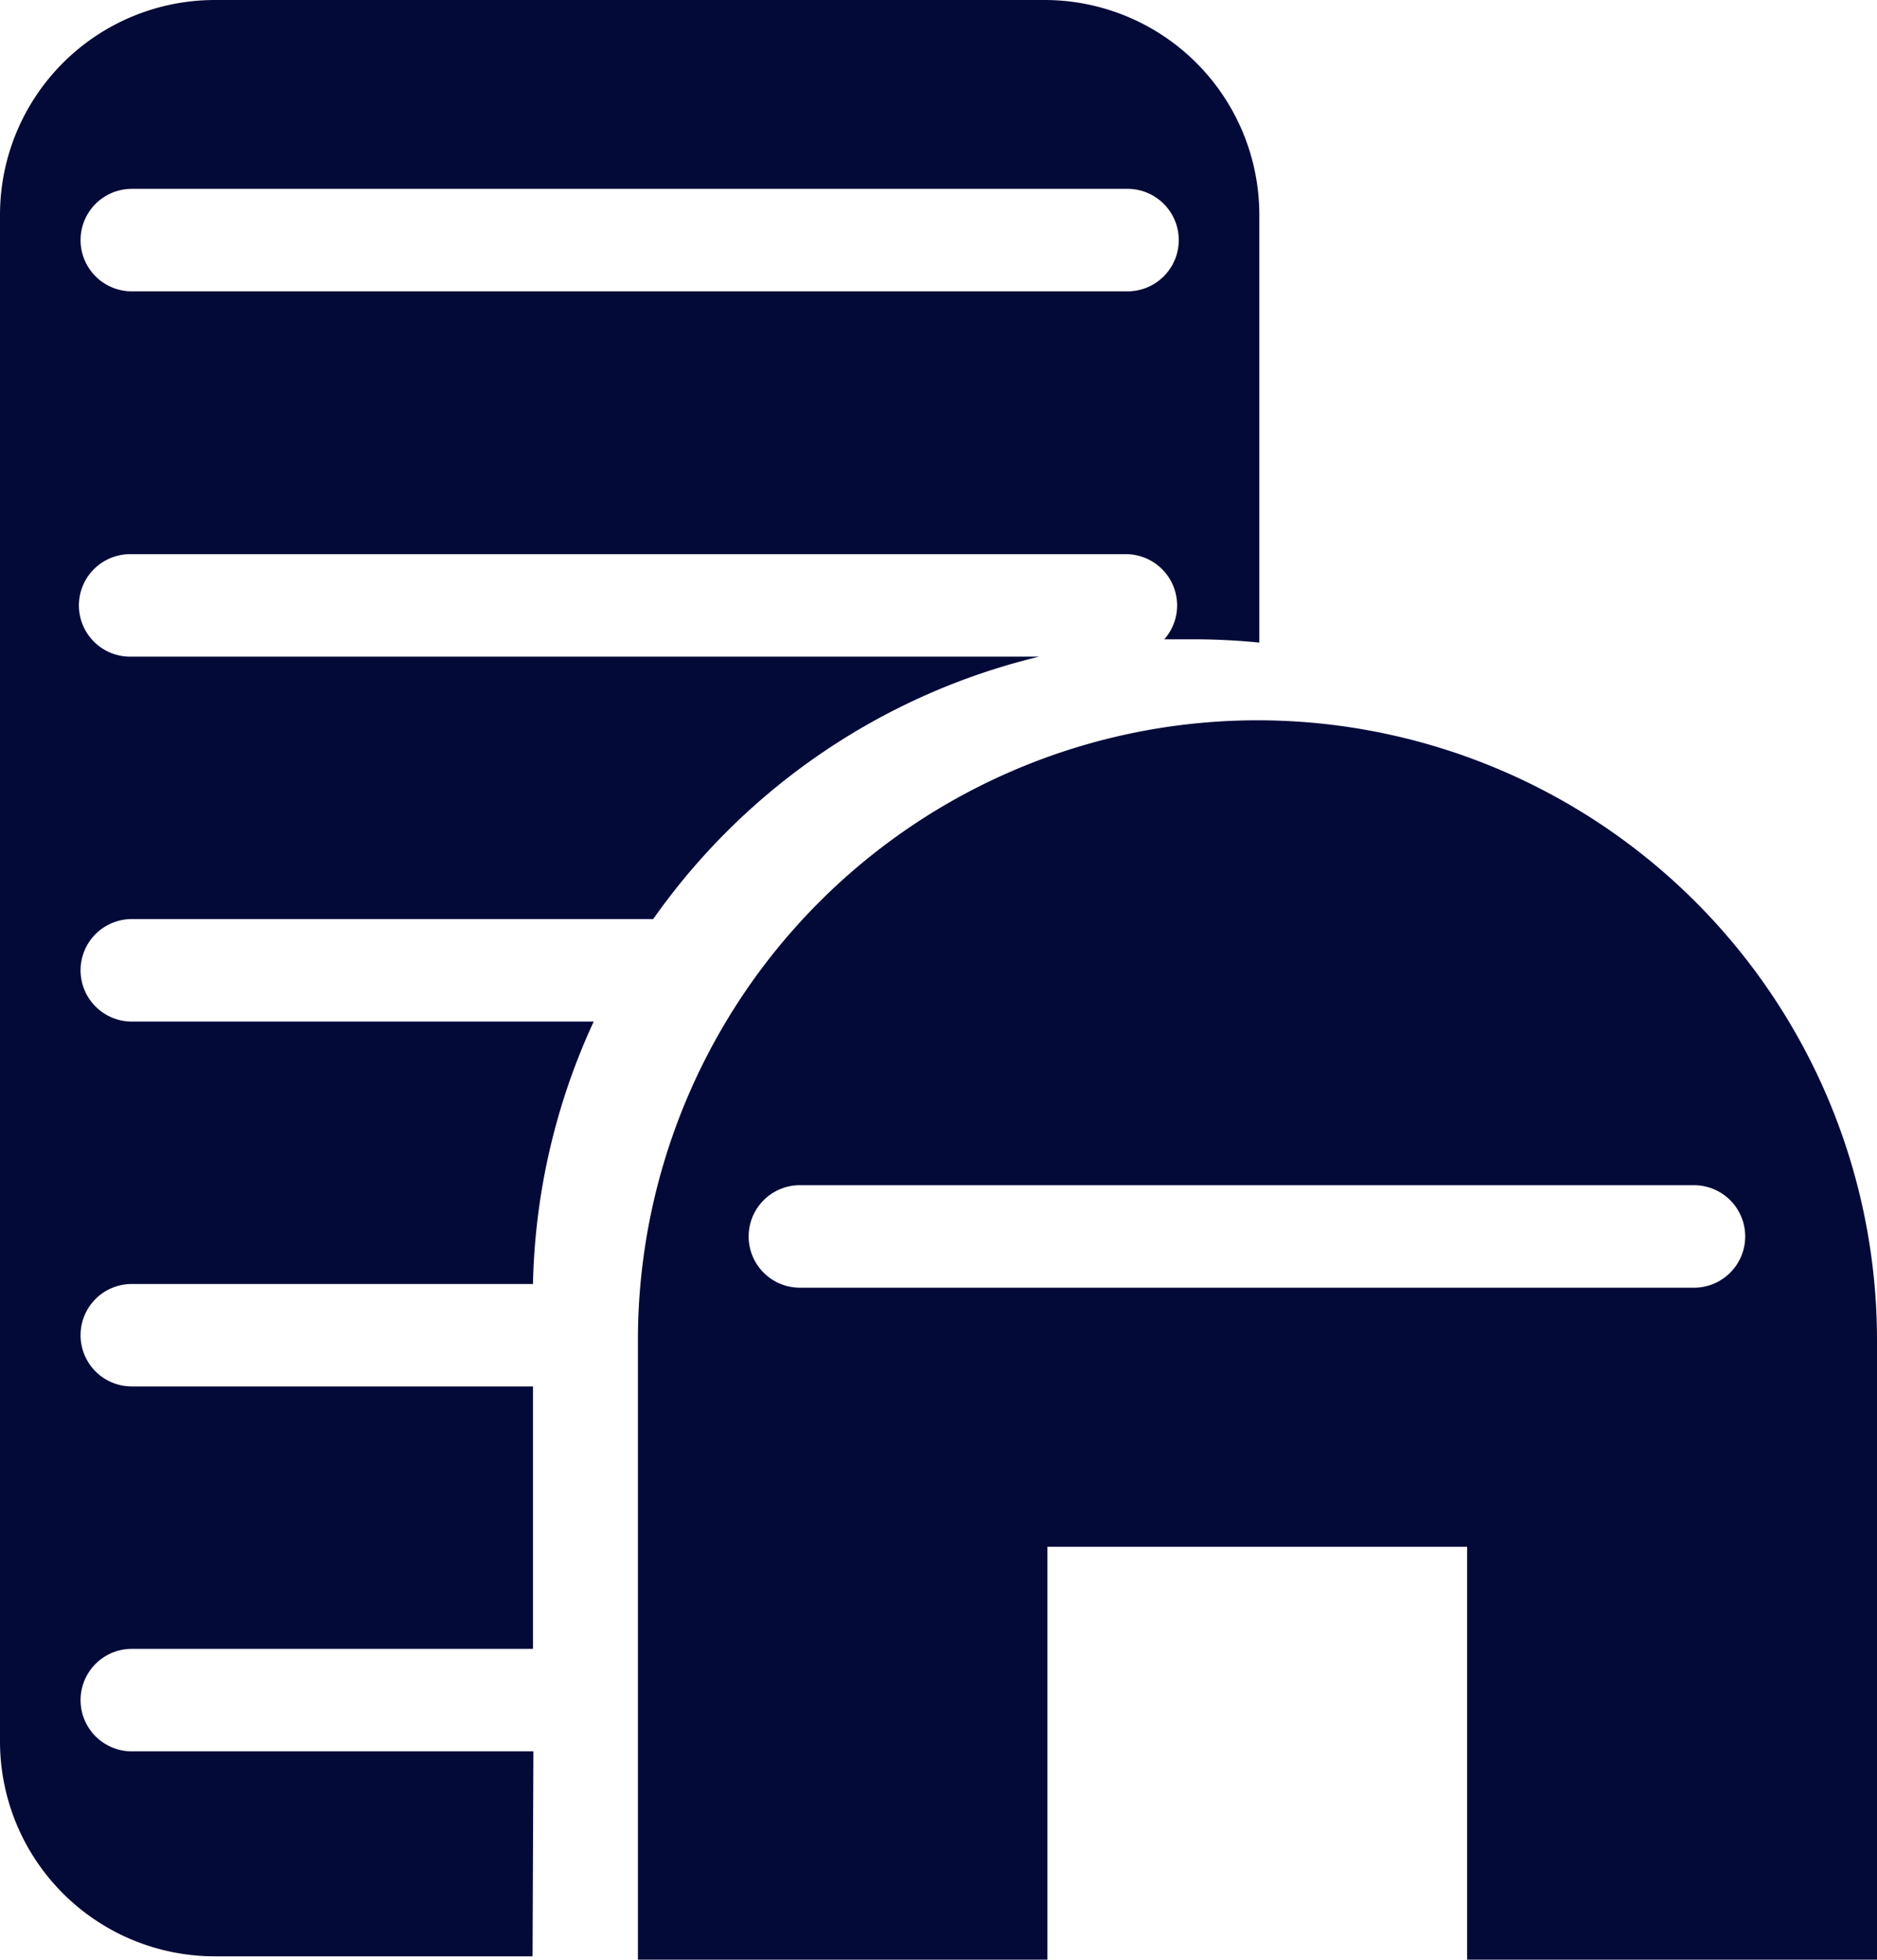 <svg xmlns="http://www.w3.org/2000/svg" viewBox="0 0 45.43 47.42"><defs><style>.cls-1{fill:#040a38;}</style></defs><title>prona_1</title><g id="Layer_2" data-name="Layer 2"><g id="Layer_1-2" data-name="Layer 1"><path class="cls-1" d="M30.44,17.43h0a15,15,0,0,0-15,15v15h9.91v-10H35.51v10h9.92v-15A15,15,0,0,0,30.44,17.43ZM41,31.16H19.36a1.24,1.24,0,1,1,0-2.48H41a1.24,1.24,0,0,1,0,2.48Z"/><path class="cls-1" d="M12.91,42.38H3.19a1.24,1.24,0,0,1,0-2.48H12.9V33.55H3.19a1.24,1.24,0,1,1,0-2.48H12.9a15.9,15.9,0,0,1,1.47-6.35H3.19a1.24,1.24,0,0,1-1.24-1.24h0a1.24,1.24,0,0,1,1.24-1.24H15.81a16,16,0,0,1,9.34-6.35h-22a1.24,1.24,0,0,1-1.24-1.24h0a1.24,1.24,0,0,1,1.24-1.24h24.1a1.24,1.24,0,0,1,1.24,1.24h0a1.23,1.23,0,0,1-.31.82h.66a16.16,16.16,0,0,1,1.64.08V5.2A5.2,5.2,0,0,0,25.32,0H5.2A5.2,5.2,0,0,0,0,5.2V42.14a5.2,5.2,0,0,0,5.2,5.2h7.69ZM3.19,4.57h24.1a1.24,1.24,0,0,1,0,2.48H3.19a1.24,1.24,0,0,1,0-2.48Z"/></g></g></svg>